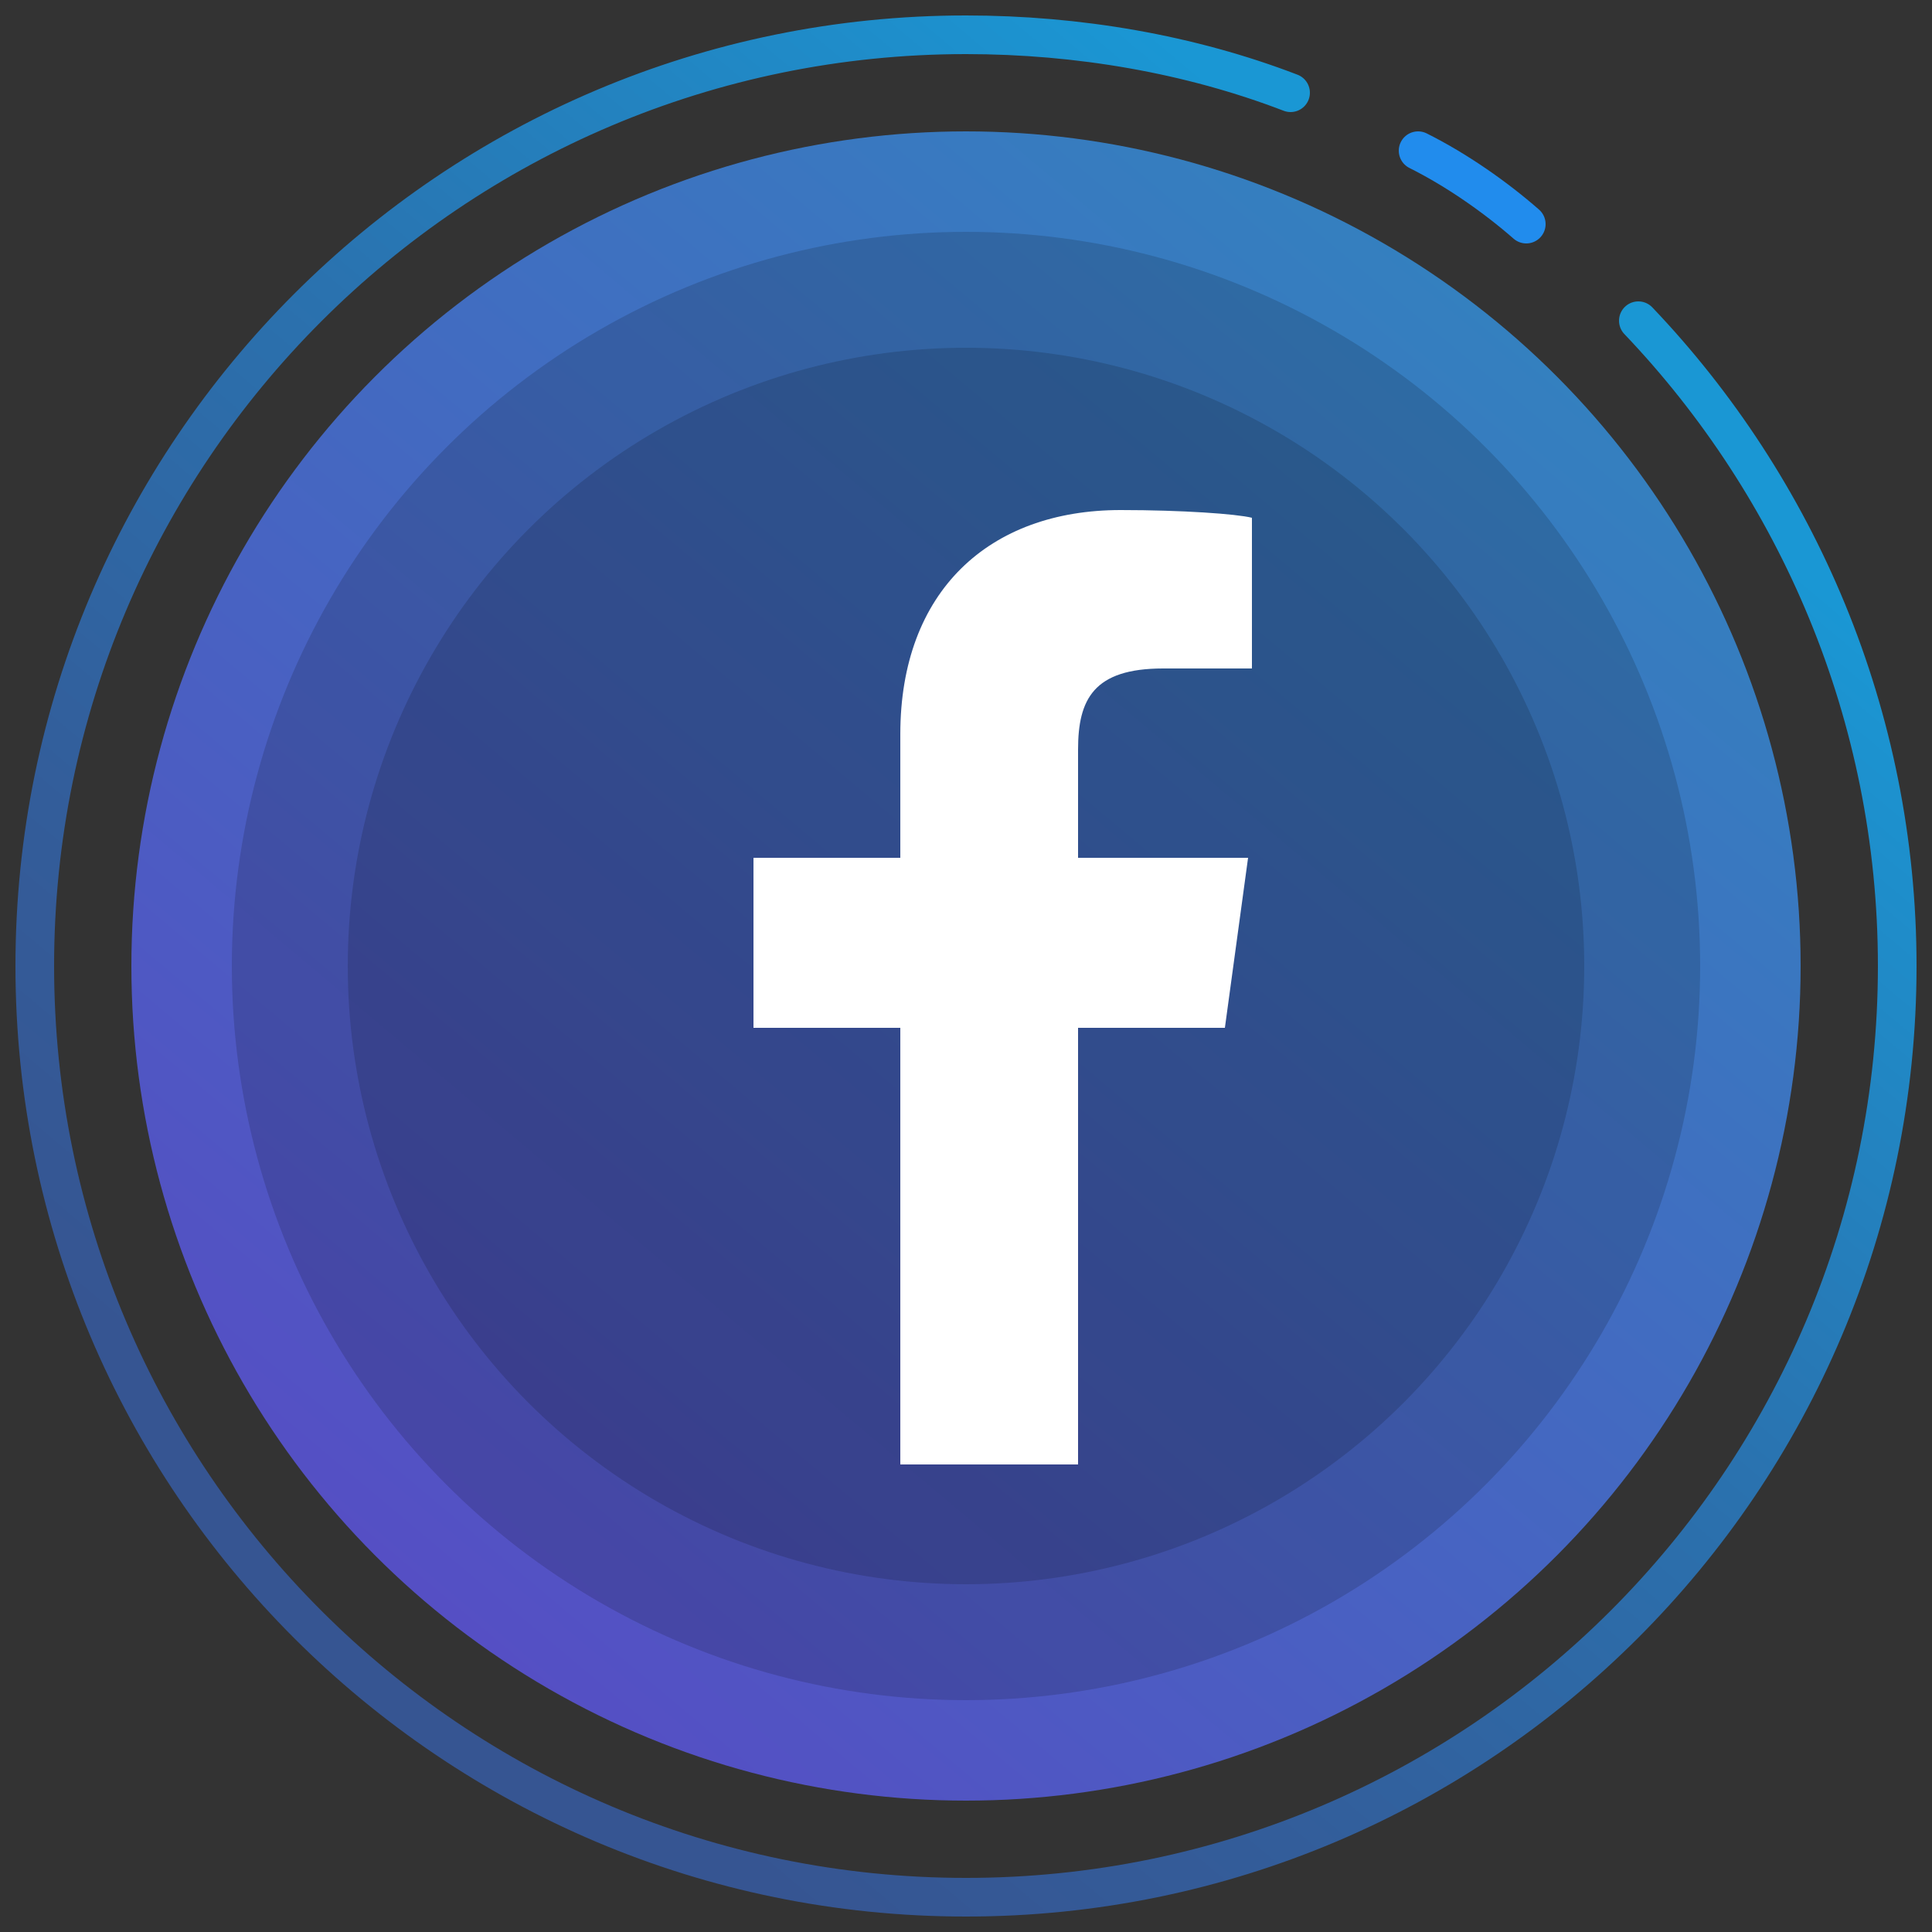 <?xml version="1.0" encoding="utf-8"?>
<!-- Generator: Adobe Illustrator 21.1.0, SVG Export Plug-In . SVG Version: 6.00 Build 0)  -->
<svg version="1.1" id="facebook" xmlns="http://www.w3.org/2000/svg" xmlns:xlink="http://www.w3.org/1999/xlink" x="0px" y="0px"
	 viewBox="0 0 50 50" style="enable-background:new 0 0 50 50;" xml:space="preserve">
<rect x="0" y="0" width="50" height="50" fill="#333333" stroke="none"/>
<style type="text/css">
	.st0{fill:url(#gradient_1_);}
	.st1{opacity:0.15;enable-background:new    ;}
	.st2{fill:none;stroke:url(#SVGID_1_);stroke-linecap:round;stroke-linejoin:round;stroke-miterlimit:10;}
	.st3{fill:none;stroke:#218CED;stroke-linecap:round;stroke-linejoin:round;stroke-miterlimit:10;}
	.st4{fill:#FFFFFF;}
</style>
<g id="base_1_">
	<linearGradient id="gradient_1_" gradientUnits="userSpaceOnUse" x1="11.115" y1="837.427" x2="38.961" y2="804.242" gradientTransform="matrix(1 0 0 1 0 -795.88)">
		<stop  offset="0" style="stop-color:#554FC4"/>
		<stop  offset="0.139" style="stop-color:#5056C3"/>
		<stop  offset="1" style="stop-color:#3480BF"/>
	</linearGradient>
	<circle id="gradient" class="st0" cx="25" cy="25" r="21.6"/>
	<circle id="screen" class="st1" cx="25" cy="25" r="19"/>
	<circle id="screen_1_" class="st1" cx="25" cy="25" r="16"/>
</g>
<g id="line">
	
		<linearGradient id="SVGID_1_" gradientUnits="userSpaceOnUse" x1="11.096" y1="837.45" x2="38.954" y2="804.25" gradientTransform="matrix(1 0 0 1 0 -795.88)">
		<stop  offset="0" style="stop-color:#365592"/>
		<stop  offset="0.222" style="stop-color:#335D9A"/>
		<stop  offset="0.564" style="stop-color:#2A72AF"/>
		<stop  offset="0.979" style="stop-color:#1B95D2"/>
		<stop  offset="1" style="stop-color:#1A97D4"/>
	</linearGradient>
	<path class="st2" d="M42.4,8.3c4.1,4.3,6.7,10.2,6.7,16.7c0,13.3-10.8,24.1-24.1,24.1S0.9,38.3,0.9,25S11.7,0.9,25,0.9
		c2.9,0,5.8,0.5,8.4,1.5"/>
	<path class="st3" d="M36.7,3.9c1,0.5,2,1.2,2.8,1.9"/>
</g>
<path id="f_1_" fill="white" d="M27.9,37.9V26.6h3.8l0.6-4.4h-4.4v-2.8c0-1.3,0.4-2.1,2.2-2.1h2.3v-3.9c-0.4-0.1-1.8-0.2-3.4-0.2
	c-3.4,0-5.7,2.1-5.7,5.8v3.2h-3.8v4.4h3.8v11.3H27.9z"/>
</svg>
